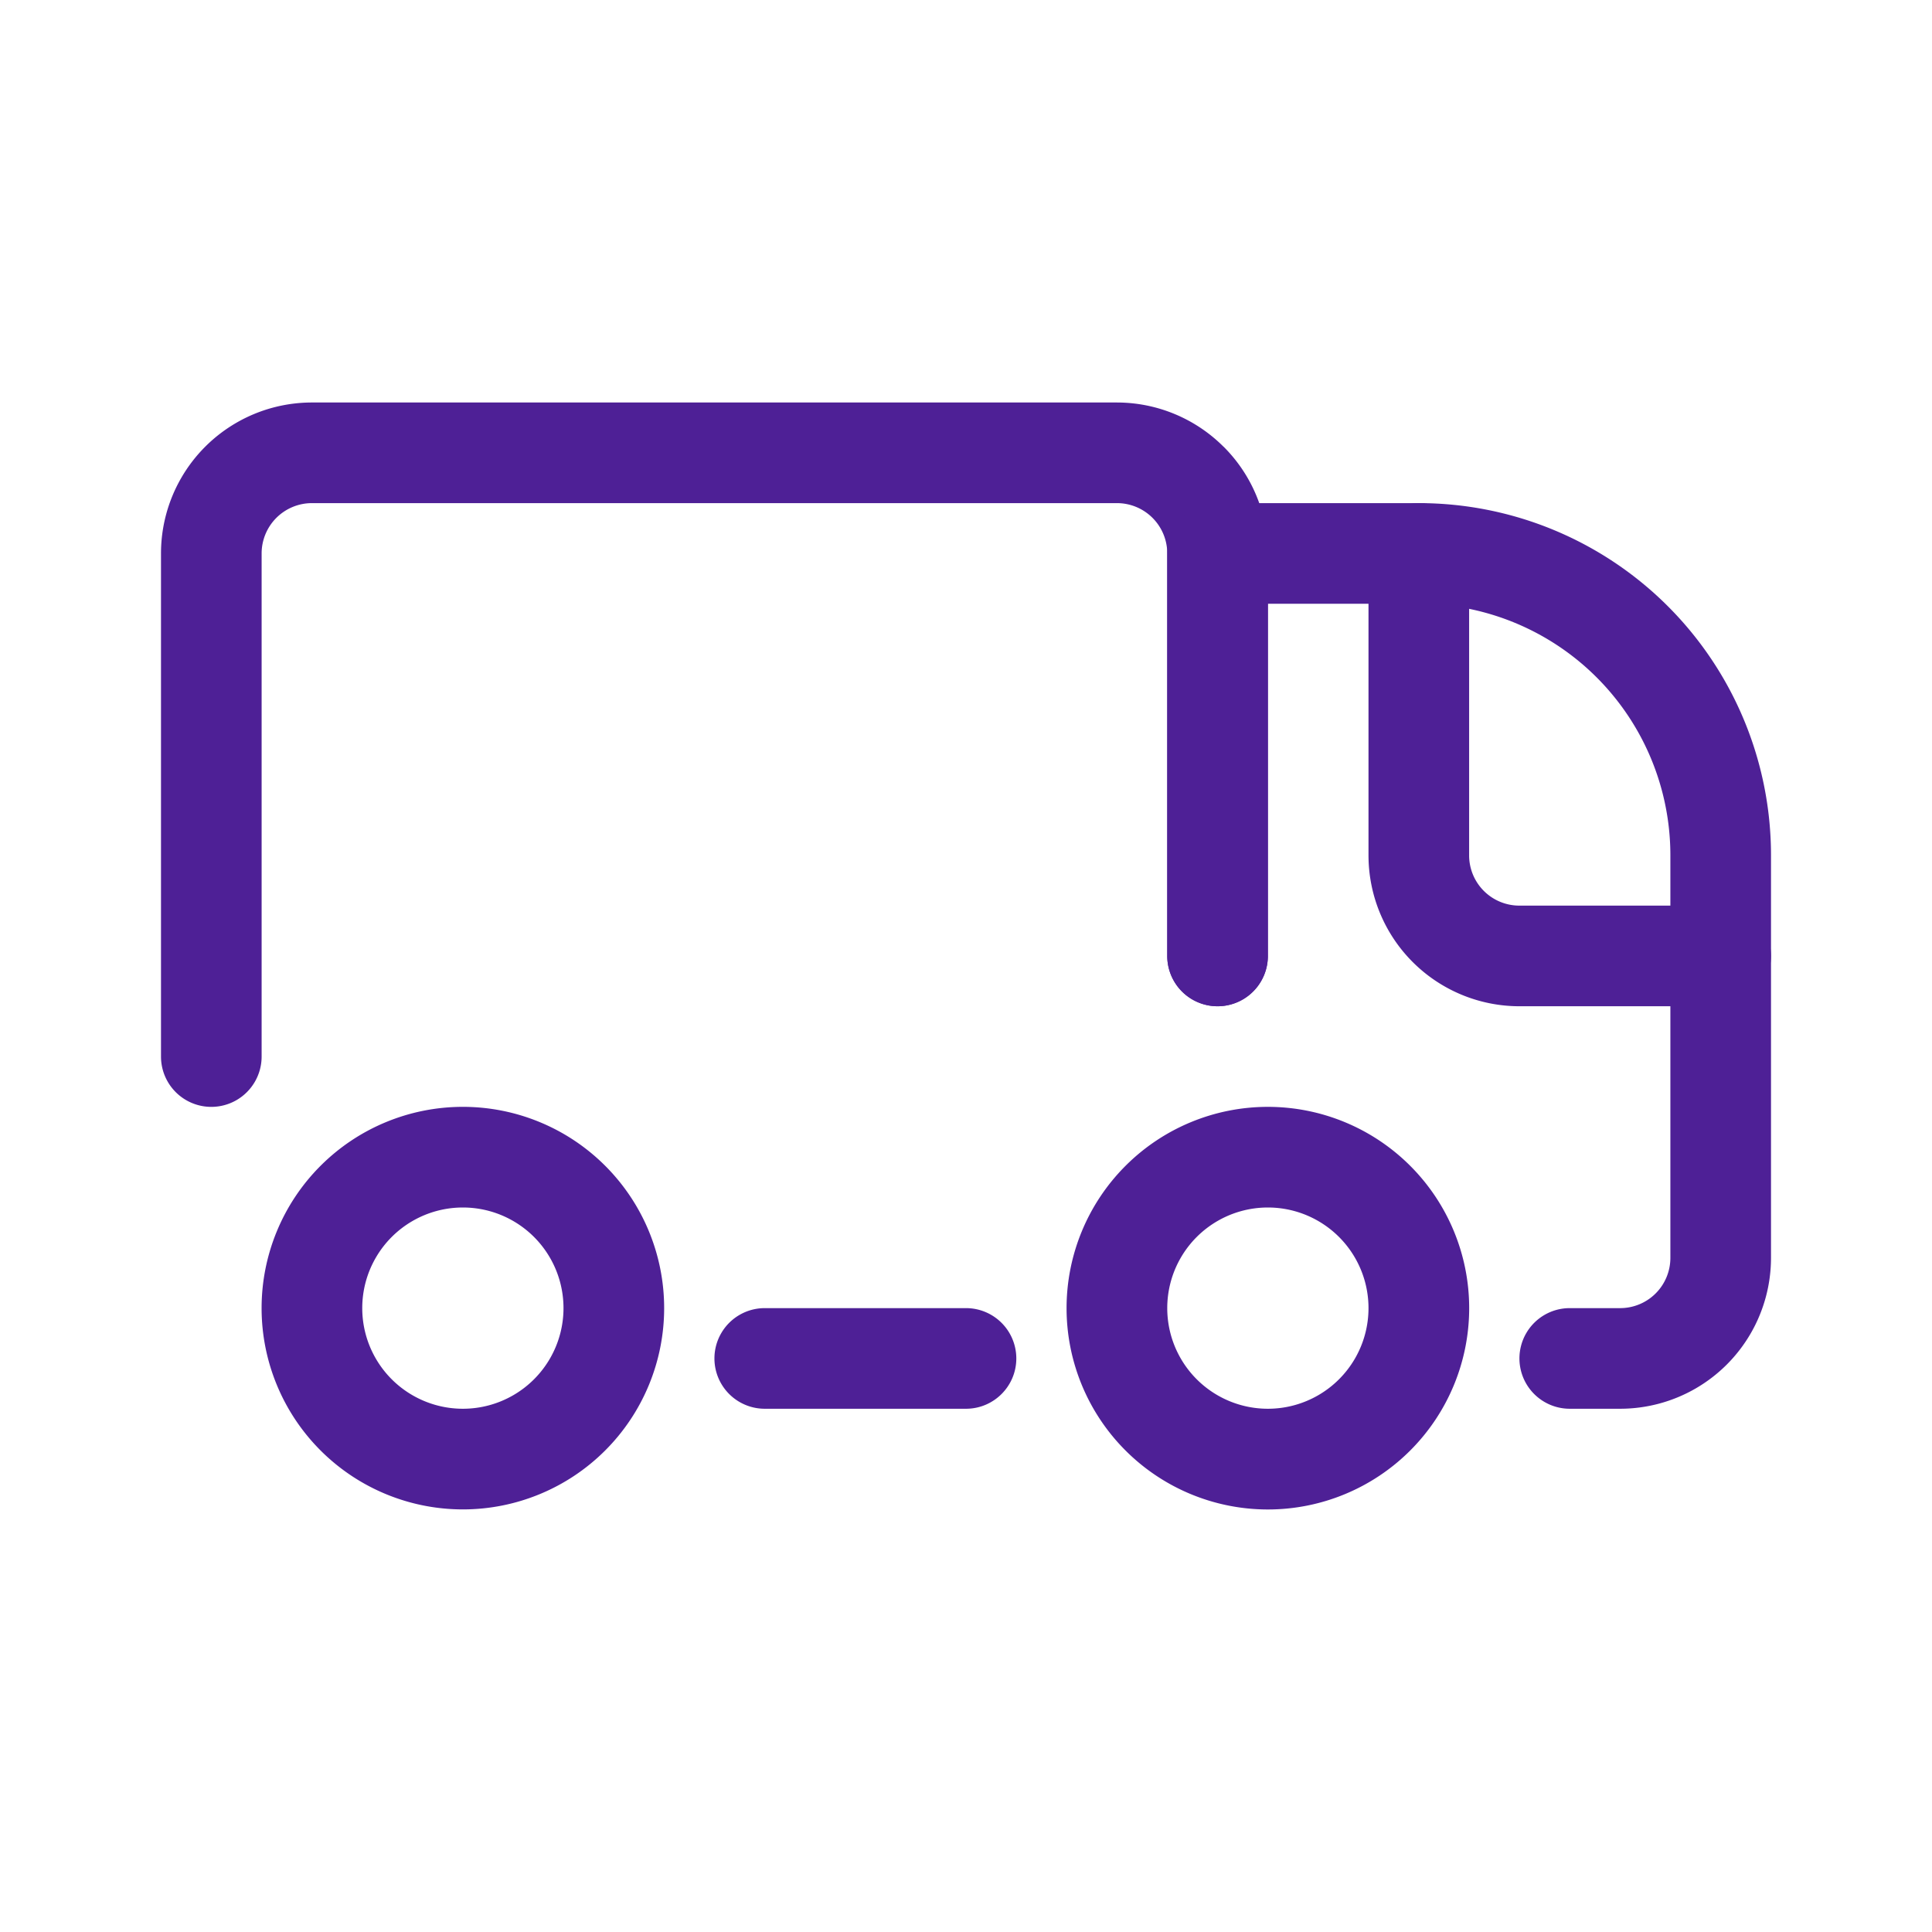 <svg xmlns:xlink="http://www.w3.org/1999/xlink" xmlns="http://www.w3.org/2000/svg" fill-rule="evenodd" viewBox="0 0 24 24" class="selling-points__list-item--svg" width="24"  height="24" ><path d="M15.2 5.55A1.875 1.875 0 0013.876 5h-10A1.875 1.875 0 002 6.875v6.25a.625.625 0 101.25 0v-6.25a.625.625 0 01.625-.625h10a.625.625 0 01.625.625v5a.625.625 0 101.25 0v-5c0-.497-.197-.974-.55-1.326z" fill="#4E2096"></path> <path d="M20.719 7.531a4.375 4.375 0 00-3.094-1.281h-2.5a.625.625 0 00-.625.625v5a.625.625 0 101.25 0V7.5h1.875a3.125 3.125 0 013.125 3.125v5a.624.624 0 01-.625.625H19.5a.625.625 0 100 1.25h.625A1.875 1.875 0 0022 15.625v-5c0-1.16-.46-2.273-1.281-3.094z" fill="#4E2096"></path> <path d="M17.625 6.25a.625.625 0 00-.625.625v3.75a1.875 1.875 0 001.875 1.875h2.5a.625.625 0 100-1.25h-2.5a.624.624 0 01-.625-.625v-3.75a.625.625 0 00-.625-.625zm-.107 8.232a2.5 2.5 0 10-3.536 3.537 2.5 2.5 0 003.536-3.537zM15.75 15a1.25 1.25 0 110 2.5 1.25 1.25 0 010-2.5zm-8.232-.518a2.5 2.5 0 10-3.536 3.536 2.5 2.5 0 003.536-3.536zM5.75 15a1.25 1.25 0 110 2.5 1.25 1.25 0 010-2.5zm6.875 1.875A.625.625 0 0012 16.25H9.5a.625.625 0 100 1.25H12c.345 0 .625-.28.625-.625z" fill="#4E2096"></path></svg>